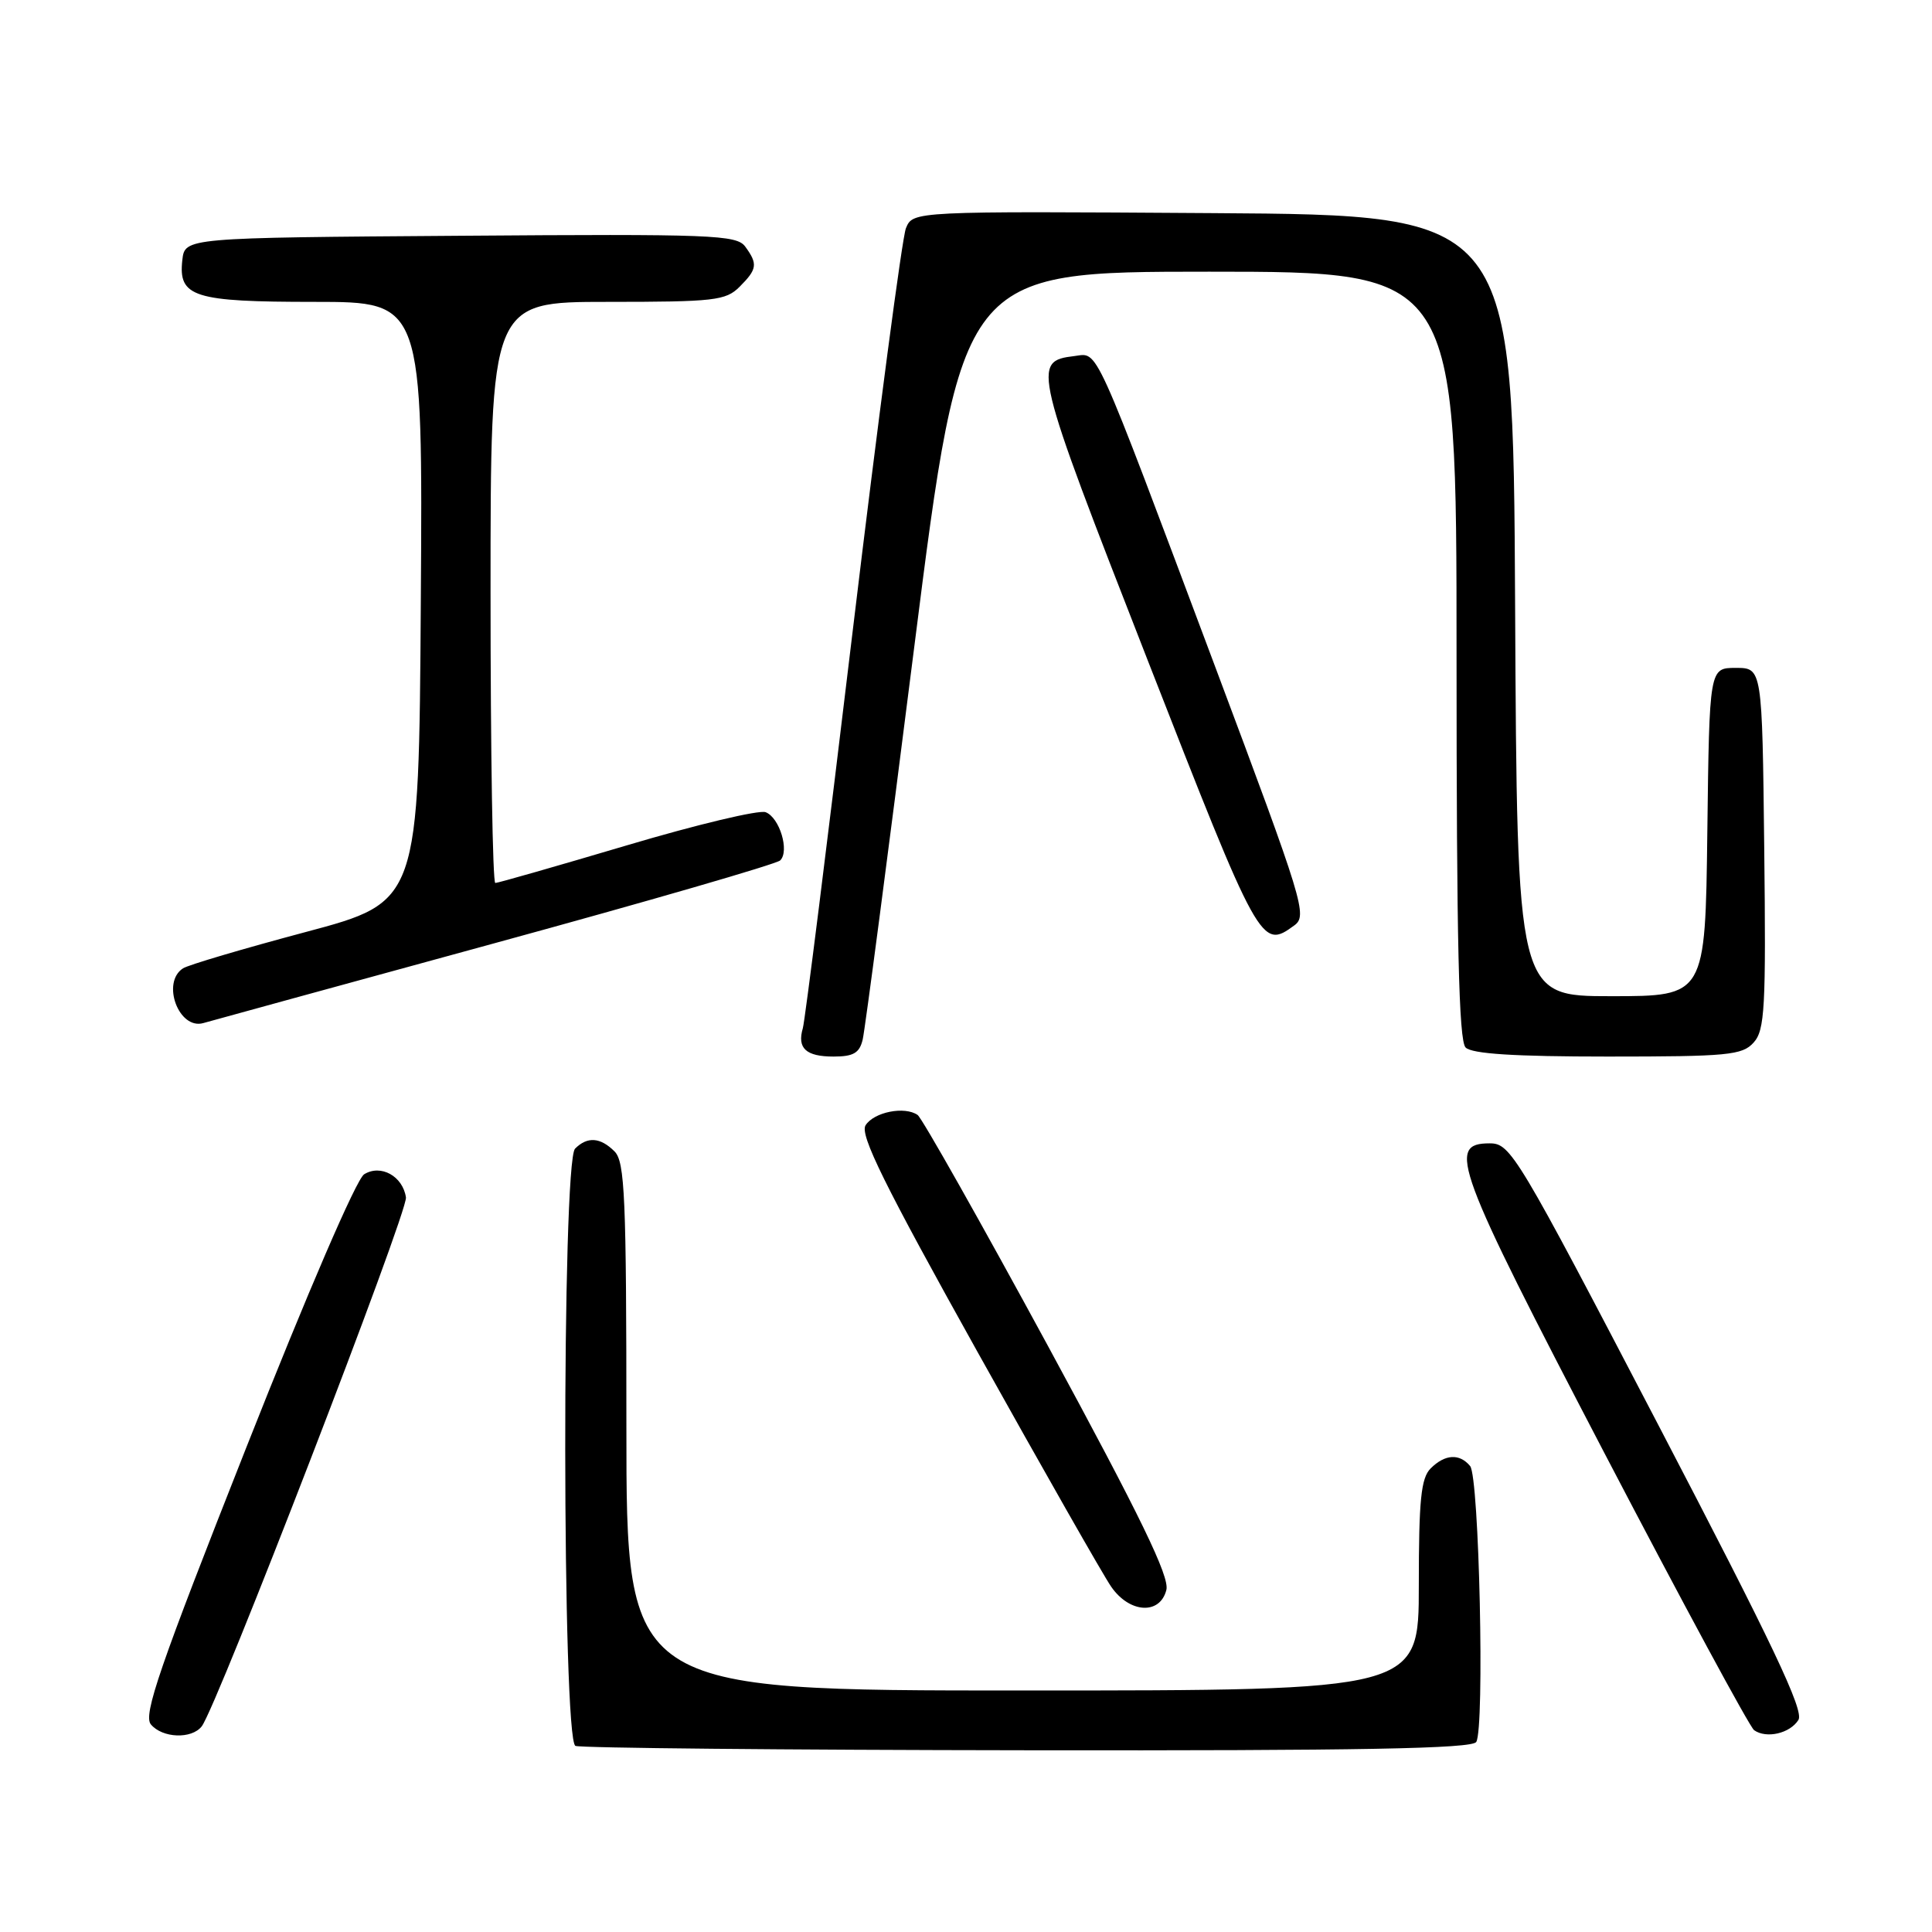 <?xml version="1.0" encoding="UTF-8" standalone="no"?>
<!DOCTYPE svg PUBLIC "-//W3C//DTD SVG 1.1//EN" "http://www.w3.org/Graphics/SVG/1.1/DTD/svg11.dtd" >
<svg xmlns="http://www.w3.org/2000/svg" xmlns:xlink="http://www.w3.org/1999/xlink" version="1.1" viewBox="0 0 256 256">
 <g >
 <path fill="currentColor"
d=" M 195.61 230.82 C 196.74 229.00 196.00 195.70 194.80 194.26 C 193.39 192.56 191.47 192.68 189.57 194.57 C 188.29 195.85 188.00 198.74 188.00 210.07 C 188.00 224.00 188.00 224.00 135.50 224.00 C 83.00 224.00 83.00 224.00 83.00 189.07 C 83.00 158.65 82.80 153.94 81.43 152.57 C 79.55 150.69 77.83 150.57 76.20 152.20 C 74.43 153.97 74.48 230.62 76.25 231.34 C 76.94 231.62 103.91 231.88 136.19 231.92 C 180.23 231.98 195.06 231.71 195.61 230.82 Z  M 26.73 228.75 C 28.73 226.19 54.08 160.54 53.79 158.66 C 53.37 155.84 50.45 154.23 48.25 155.60 C 47.22 156.25 40.76 171.23 32.62 191.84 C 21.12 220.94 18.95 227.24 19.99 228.49 C 21.51 230.32 25.39 230.47 26.73 228.75 Z  M 238.30 227.90 C 239.07 226.67 234.88 217.85 219.78 188.90 C 200.97 152.84 200.17 151.50 197.39 151.50 C 191.66 151.50 192.79 154.57 212.62 192.59 C 222.93 212.34 231.84 228.84 232.43 229.26 C 234.06 230.41 237.18 229.69 238.30 227.90 Z  M 154.55 210.67 C 154.99 208.92 151.15 201.01 138.90 178.42 C 129.97 161.97 122.18 148.16 121.59 147.74 C 119.87 146.54 115.80 147.35 114.69 149.11 C 113.91 150.37 117.15 156.94 129.51 179.11 C 138.22 194.72 146.19 208.74 147.24 210.25 C 149.67 213.77 153.71 214.01 154.55 210.67 Z  M 114.31 137.75 C 114.61 136.51 117.68 113.11 121.14 85.75 C 127.44 36.00 127.44 36.00 160.22 36.00 C 193.00 36.00 193.00 36.00 193.00 86.80 C 193.00 124.98 193.30 137.90 194.20 138.80 C 195.04 139.64 200.65 140.00 213.05 140.00 C 228.94 140.00 230.86 139.82 232.36 138.15 C 233.85 136.51 234.01 133.58 233.77 112.40 C 233.50 88.50 233.50 88.50 230.00 88.50 C 226.50 88.50 226.50 88.50 226.23 110.25 C 225.96 132.00 225.96 132.00 213.49 132.00 C 201.02 132.00 201.02 132.00 200.76 80.25 C 200.50 28.50 200.50 28.50 160.73 28.24 C 120.97 27.98 120.97 27.98 120.04 30.24 C 119.54 31.48 116.37 55.45 113.00 83.50 C 109.64 111.55 106.66 135.28 106.38 136.24 C 105.60 138.90 106.79 140.00 110.45 140.00 C 113.08 140.00 113.89 139.53 114.31 137.75 Z  M 65.50 124.99 C 85.85 119.43 102.89 114.49 103.38 114.01 C 104.64 112.77 103.30 108.33 101.45 107.62 C 100.58 107.29 92.31 109.26 83.07 112.01 C 73.83 114.75 65.98 117.00 65.63 117.00 C 65.28 117.00 65.00 99.68 65.00 78.50 C 65.00 40.00 65.00 40.00 80.50 40.00 C 94.67 40.00 96.17 39.83 98.00 38.00 C 100.34 35.66 100.43 34.98 98.75 32.68 C 97.61 31.12 94.43 30.99 61.00 31.24 C 24.50 31.50 24.50 31.50 24.16 34.45 C 23.61 39.36 25.63 40.00 41.70 40.00 C 56.02 40.00 56.02 40.00 55.76 79.75 C 55.50 119.50 55.50 119.50 40.50 123.50 C 32.25 125.70 24.94 127.86 24.25 128.31 C 21.34 130.19 23.70 136.50 26.95 135.56 C 27.80 135.31 45.15 130.56 65.50 124.99 Z  M 171.49 122.63 C 173.27 121.33 172.77 119.71 161.03 88.38 C 144.62 44.64 145.60 46.80 142.36 47.18 C 136.71 47.86 136.90 48.64 152.02 87.35 C 166.91 125.46 167.11 125.83 171.49 122.63 Z "/>
</g>
</svg>